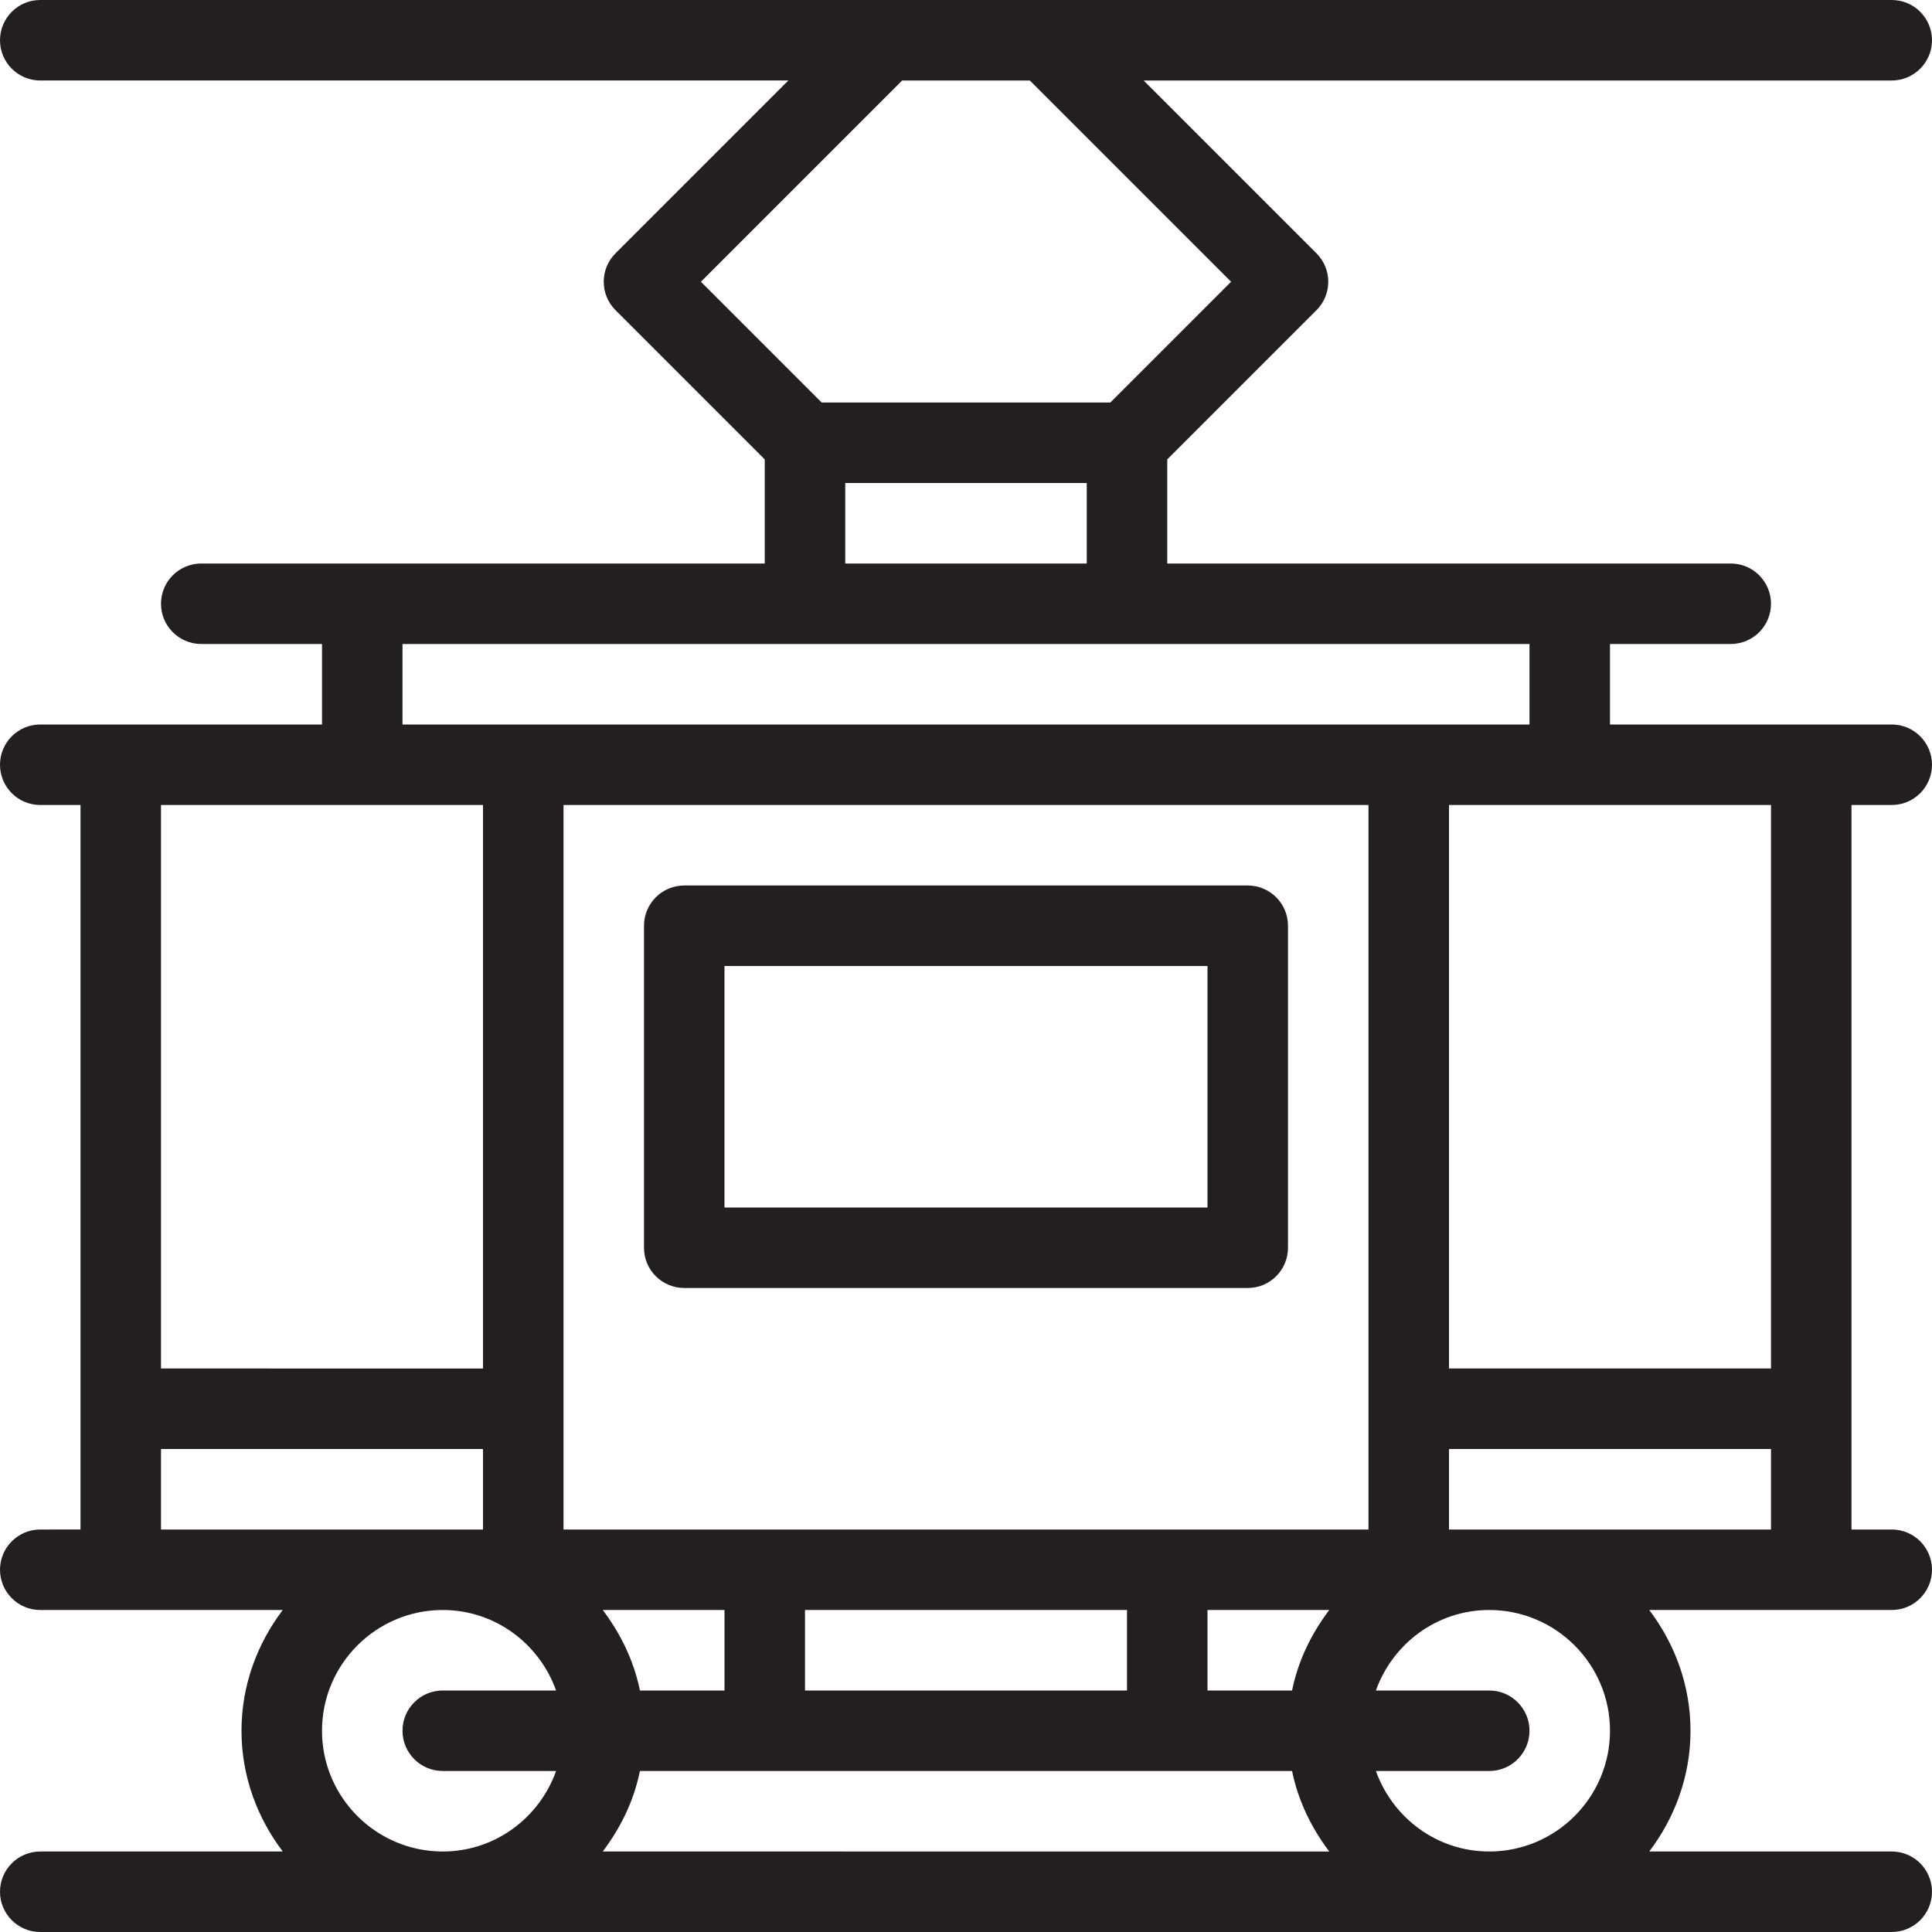 <?xml version="1.0" encoding="utf-8"?>
<!-- Generator: Adobe Illustrator 17.0.0, SVG Export Plug-In . SVG Version: 6.00 Build 0)  -->
<!DOCTYPE svg PUBLIC "-//W3C//DTD SVG 1.1//EN" "http://www.w3.org/Graphics/SVG/1.1/DTD/svg11.dtd">
<svg version="1.1" id="Layer_1" xmlns="http://www.w3.org/2000/svg" xmlns:xlink="http://www.w3.org/1999/xlink" x="0px" y="0px"
	 width="48px" height="48px" viewBox="0 0 48 48" enable-background="new 0 0 48 48" xml:space="preserve">
<g>
	<path fill="#231F20" d="M46,20h1c0.552,0,1-0.448,1-1s-0.448-1-1-1h-7v-2h3c0.552,0,1-0.448,1-1s-0.448-1-1-1H29v-2.586
		l3.707-3.707c0.391-0.391,0.391-1.023,0-1.414L28.414,2H47c0.552,0,1-0.448,1-1s-0.448-1-1-1H26.001C26,0,26,0,25.999,0h-3.997
		C22,0,22,0,21.999,0H1C0.448,0,0,0.448,0,1s0.448,1,1,1h18.586l-4.293,4.293c-0.391,0.391-0.391,1.023,0,1.414L19,11.414V14H5
		c-0.552,0-1,0.448-1,1s0.448,1,1,1h3v2H1c-0.552,0-1,0.448-1,1s0.448,1,1,1h1v18H1c-0.552,0-1,0.448-1,1s0.448,1,1,1h6.025
		C6.391,40.838,6,41.87,6,43s0.391,2.162,1.025,3H1c-0.552,0-1,0.448-1,1s0.448,1,1,1h46c0.552,0,1-0.448,1-1s-0.448-1-1-1h-6.025
		C41.609,45.162,42,44.13,42,43s-0.391-2.162-1.025-3H47c0.552,0,1-0.448,1-1s-0.448-1-1-1h-1V20z M44,34h-8V20h8V34z M28,42h-8v-2
		h8V42z M18,42h-2.101c-0.152-0.743-0.482-1.416-0.924-2H18V42z M19,44h10h3.101c0.152,0.743,0.482,1.416,0.924,2H14.975
		c0.442-0.584,0.773-1.257,0.924-2H19z M30,42v-2h3.025c-0.442,0.584-0.773,1.257-0.924,2H30z M29,38H19h-5V20h20v18H29z M22.414,2
		h3.172l5,5l-3,3h-7.172l-3-3L22.414,2z M21,12h6v2h-6V12z M10,16h10h8h10v2H10V16z M12,20v14H4V20H12z M4,36h8v2H4V36z M8,43
		c0-1.654,1.346-3,3-3c1.302,0,2.401,0.839,2.816,2H11c-0.552,0-1,0.448-1,1s0.448,1,1,1h2.816c-0.414,1.161-1.514,2-2.816,2
		C9.346,46,8,44.654,8,43z M40,43c0,1.654-1.346,3-3,3c-1.302,0-2.401-0.839-2.816-2H37c0.552,0,1-0.448,1-1s-0.448-1-1-1h-2.816
		c0.414-1.161,1.514-2,2.816-2C38.654,40,40,41.346,40,43z M36,38v-2h8v2H36z"/>
	<path fill="#231F20" d="M31,22H17c-0.552,0-1,0.448-1,1v8c0,0.552,0.448,1,1,1h14c0.552,0,1-0.448,1-1v-8
		C32,22.448,31.552,22,31,22z M30,30H18v-6h12V30z"/>
</g>
<g id="nyt_x5F_exporter_x5F_info" display="none">
</g>
</svg>
